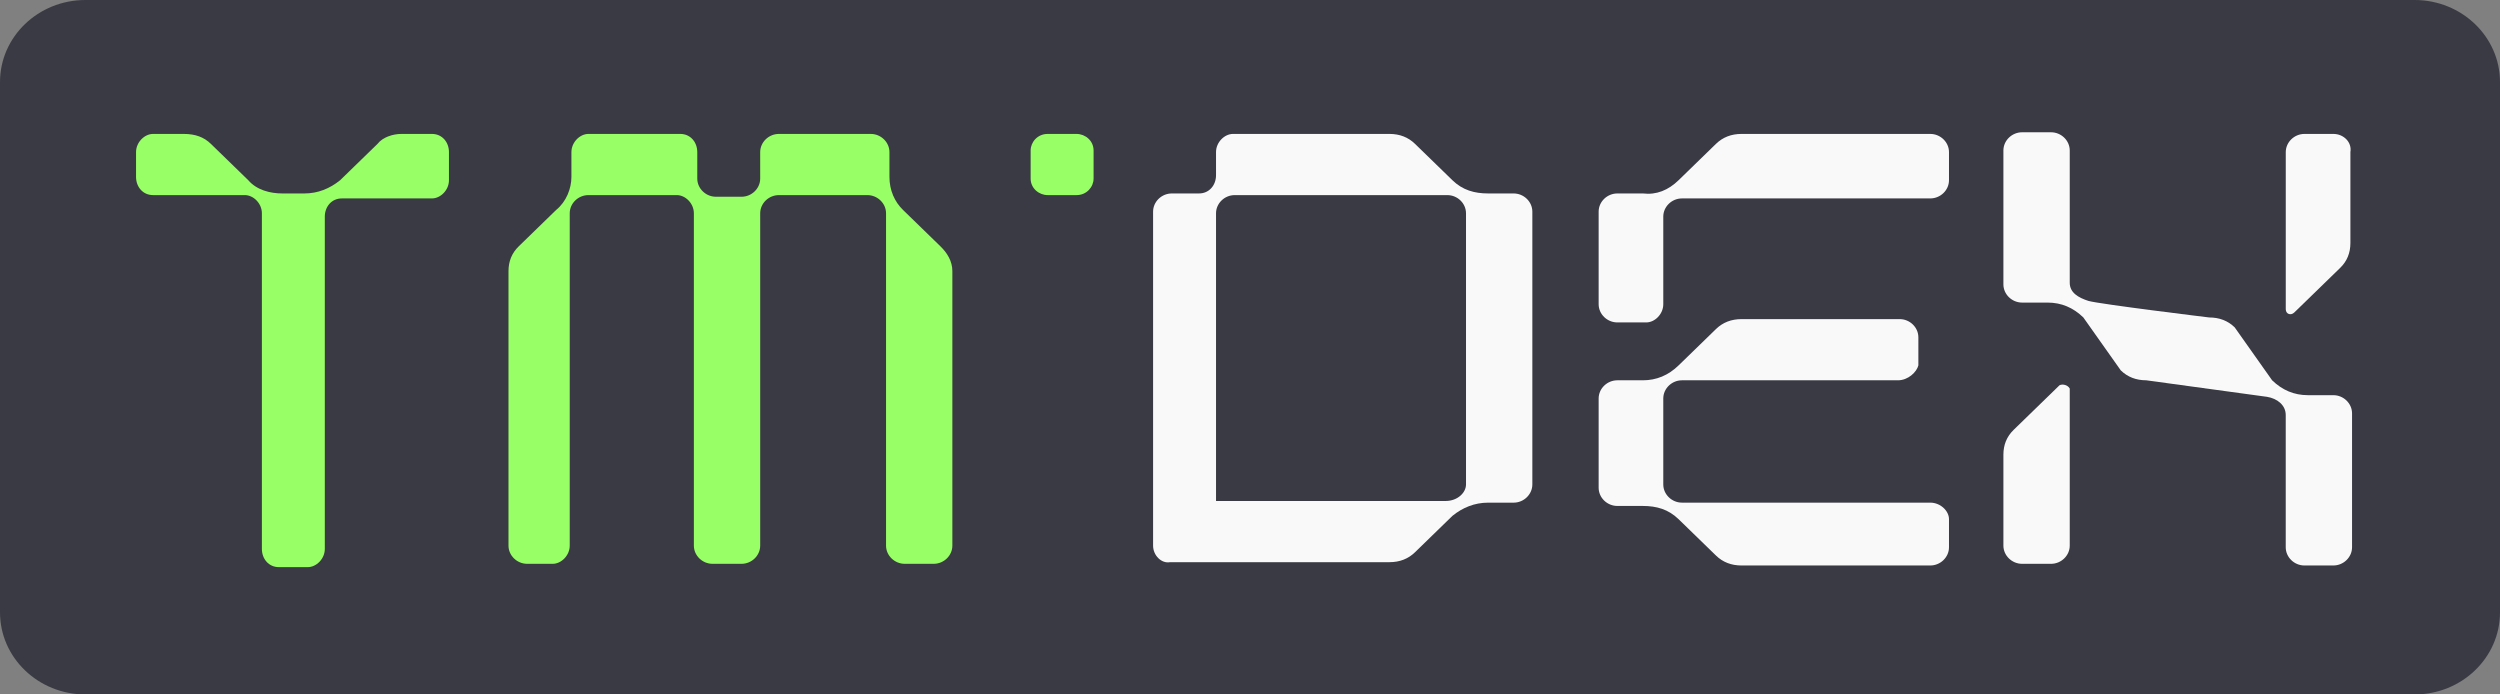 <svg width="144" height="40" viewBox="0 0 144 40" fill="none" xmlns="http://www.w3.org/2000/svg">
<rect x="0" y="0" width="144" height="40" fill="#808080" stroke="none"/>
<g clip-path="url(#clip0_5457_12228)">
<path d="M139.079 0H4.921C2.203 0 0 2.117 0 4.728V35.272C0 37.883 2.203 40 4.921 40H139.079C141.797 40 144 37.883 144 35.272V4.728C144 2.117 141.797 0 139.079 0Z" fill="#3A3A44"/>
<path d="M23.118 7.714H24.881C25.469 7.714 25.86 8.191 25.86 8.762V10.381C25.86 10.953 25.371 11.429 24.881 11.429H19.689C19.101 11.429 18.709 11.905 18.709 12.476V31.619C18.709 32.191 18.22 32.667 17.73 32.667H16.064C15.477 32.667 15.085 32.191 15.085 31.619V12.286C15.085 11.714 14.595 11.238 14.105 11.238H8.816C8.228 11.238 7.836 10.762 7.836 10.191V8.762C7.836 8.191 8.326 7.714 8.816 7.714H10.579C11.264 7.714 11.754 7.905 12.146 8.286L14.301 10.381C14.791 10.953 15.575 11.143 16.26 11.143H17.534C18.318 11.143 19.003 10.857 19.591 10.381L21.746 8.286C22.04 7.905 22.628 7.714 23.118 7.714Z" fill="#99FF66"/>
<path d="M54.856 31.429C54.856 32 54.367 32.476 53.779 32.476H52.114C51.526 32.476 51.036 32 51.036 31.429V12.286C51.036 11.714 50.546 11.238 49.959 11.238H44.865C44.277 11.238 43.787 11.714 43.787 12.286V31.429C43.787 32 43.297 32.476 42.709 32.476H41.044C40.456 32.476 39.967 32 39.967 31.429V12.286C39.967 11.714 39.477 11.238 38.987 11.238H33.893C33.305 11.238 32.816 11.714 32.816 12.286V31.429C32.816 32 32.326 32.476 31.836 32.476H30.367C29.779 32.476 29.289 32 29.289 31.429V15.619C29.289 15.048 29.485 14.572 29.877 14.191L32.032 12.095C32.62 11.619 32.914 10.857 32.914 10.191V8.762C32.914 8.191 33.403 7.714 33.893 7.714H39.183C39.771 7.714 40.163 8.191 40.163 8.762V10.286C40.163 10.857 40.652 11.333 41.24 11.333H42.709C43.297 11.333 43.787 10.857 43.787 10.286V8.762C43.787 8.191 44.277 7.714 44.865 7.714H50.154C50.742 7.714 51.232 8.191 51.232 8.762V10.191C51.232 10.953 51.526 11.619 52.016 12.095L54.171 14.191C54.562 14.572 54.856 15.048 54.856 15.619V31.429Z" fill="#99FF66"/>
<path d="M59.365 8.667V10.286C59.365 10.857 59.855 11.238 60.345 11.238H62.01C62.598 11.238 62.99 10.762 62.99 10.286V8.667C62.99 8.095 62.5 7.714 62.01 7.714H60.345C59.757 7.714 59.365 8.191 59.365 8.667Z" fill="#99FF66"/>
<path d="M66.418 31.429V12.191C66.418 11.619 66.908 11.143 67.496 11.143H69.063C69.651 11.143 70.043 10.667 70.043 10.095V8.762C70.043 8.191 70.532 7.714 71.022 7.714H80.034C80.622 7.714 81.112 7.905 81.504 8.286L83.659 10.381C84.246 10.953 84.932 11.143 85.716 11.143H87.185C87.773 11.143 88.263 11.619 88.263 12.191V27.905C88.263 28.476 87.773 28.953 87.185 28.953H85.716C84.932 28.953 84.246 29.238 83.659 29.714L81.504 31.81C81.112 32.191 80.622 32.381 80.034 32.381H67.398C66.908 32.476 66.418 32 66.418 31.429ZM84.442 27.905V12.286C84.442 11.714 83.953 11.238 83.365 11.238H71.12C70.532 11.238 70.043 11.714 70.043 12.286V28.857H83.267C83.953 28.857 84.442 28.381 84.442 27.905Z" fill="#F9F9FA"/>
<path d="M96.686 10.381L98.841 8.286C99.233 7.905 99.723 7.714 100.311 7.714H111.184C111.772 7.714 112.262 8.191 112.262 8.762V10.381C112.262 10.953 111.772 11.429 111.184 11.429H96.882C96.294 11.429 95.805 11.905 95.805 12.476V17.524C95.805 18.095 95.315 18.572 94.825 18.572H93.16C92.572 18.572 92.082 18.095 92.082 17.524V12.191C92.082 11.619 92.572 11.143 93.16 11.143H94.629C95.413 11.238 96.098 10.953 96.686 10.381ZM109.323 21.905H96.882C96.294 21.905 95.805 22.381 95.805 22.952V27.905C95.805 28.476 96.294 28.952 96.882 28.952H111.184C111.772 28.952 112.262 29.429 112.262 29.905V31.524C112.262 32.095 111.772 32.572 111.184 32.572H100.311C99.723 32.572 99.233 32.381 98.841 32L96.686 29.905C96.098 29.333 95.413 29.143 94.629 29.143H93.16C92.572 29.143 92.082 28.667 92.082 28.095V22.952C92.082 22.381 92.572 21.905 93.16 21.905H94.629C95.413 21.905 96.098 21.619 96.686 21.048L98.841 18.953C99.233 18.572 99.723 18.381 100.311 18.381H109.421C110.009 18.381 110.498 18.857 110.498 19.429V21.048C110.4 21.429 109.911 21.905 109.323 21.905Z" fill="#F9F9FA"/>
<path d="M134.401 22.762H132.931C132.148 22.762 131.462 22.476 130.874 21.905L128.719 18.857C128.327 18.476 127.837 18.286 127.25 18.286C127.25 18.286 120.98 17.524 120.294 17.333C119.707 17.143 119.217 16.857 119.217 16.286V8.667C119.217 8.095 118.727 7.619 118.139 7.619H116.474C115.886 7.619 115.396 8.095 115.396 8.667V16.381C115.396 16.953 115.886 17.429 116.474 17.429H117.943C118.727 17.429 119.413 17.714 120.001 18.286L122.156 21.333C122.547 21.714 123.037 21.905 123.625 21.905L130.58 22.857C131.168 22.953 131.658 23.333 131.658 23.905V31.524C131.658 32.095 132.148 32.572 132.735 32.572H134.401C134.988 32.572 135.478 32.095 135.478 31.524V23.81C135.478 23.238 134.988 22.762 134.401 22.762Z" fill="#F9F9FA"/>
<path d="M134.403 7.714H132.738C132.15 7.714 131.66 8.191 131.66 8.762V17.81C131.66 18.095 131.954 18.191 132.15 18L134.795 15.429C135.187 15.048 135.383 14.572 135.383 14V8.762C135.481 8.191 134.991 7.714 134.403 7.714Z" fill="#F9F9FA"/>
<path d="M118.629 22.19L115.984 24.762C115.592 25.143 115.396 25.619 115.396 26.19V31.428C115.396 32 115.886 32.476 116.474 32.476H118.139C118.727 32.476 119.217 32 119.217 31.428V22.381C119.119 22.19 118.825 22.095 118.629 22.19Z" fill="#F9F9FA"/>
</g>
<defs>
<clipPath id="clip0_5457_12228">
<rect width="144" height="40" fill="white"/>
</clipPath>
</defs>
</svg>
